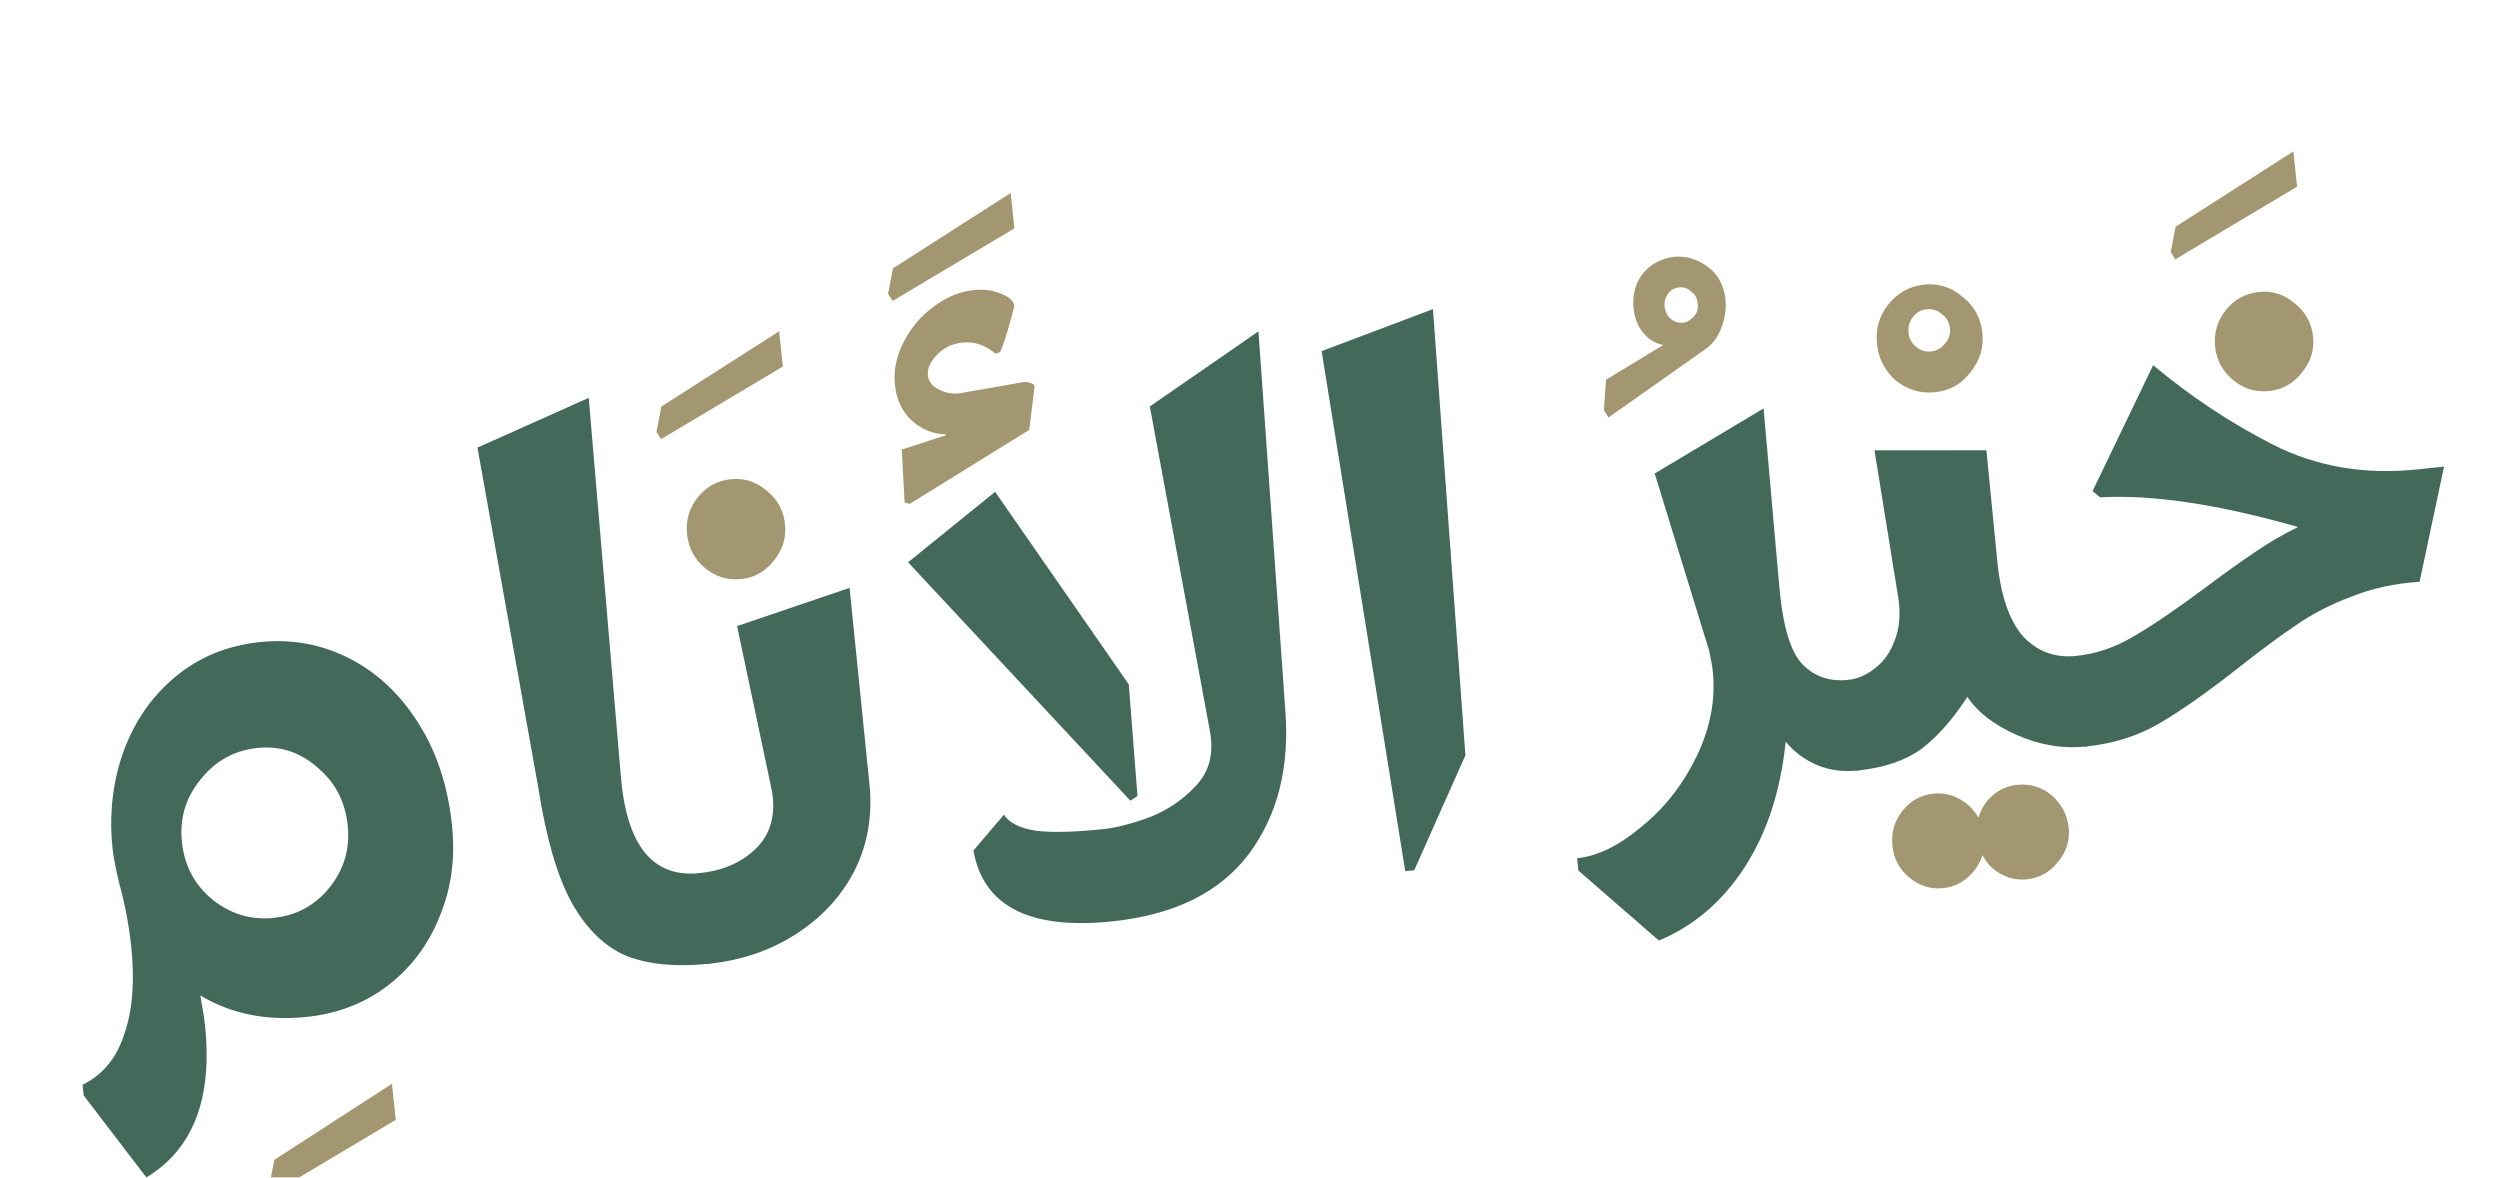 <svg width="259" height="122" viewBox="0 0 259 122" fill="none" xmlns="http://www.w3.org/2000/svg">
<g filter="url(#filter0_i_1036_48)">
<path d="M163.521 86.19L163.387 84.916C165.52 84.692 167.745 83.6 170.064 81.64C172.44 79.728 174.341 77.302 175.767 74.363C177.194 71.424 177.751 68.469 177.439 65.499C177.389 65.021 177.262 64.31 177.057 63.366L171.425 45.052L182.707 38.315L184.352 56.968C184.718 60.952 185.52 63.576 186.757 64.841C187.995 66.105 189.576 66.636 191.5 66.434C191.916 66.39 192.334 66.856 192.752 67.831C193.164 68.753 193.432 69.798 193.554 70.965C193.677 72.132 193.609 73.239 193.351 74.285C193.139 75.273 192.851 75.786 192.487 75.824C190.927 75.988 189.486 75.791 188.165 75.232C186.839 74.621 185.782 73.82 184.994 72.83C184.478 77.926 183.066 82.258 180.759 85.826C178.452 89.394 175.484 91.932 171.856 93.439L163.521 86.19Z" fill="#43695A"/>
<path d="M192.476 75.825C192.112 75.863 191.724 75.421 191.311 74.499C190.841 73.53 190.545 72.461 190.422 71.294C190.3 70.127 190.344 69.05 190.556 68.062C190.762 67.021 191.073 66.479 191.489 66.435C192.426 66.337 193.331 65.947 194.206 65.265C195.133 64.577 195.821 63.62 196.271 62.393C196.773 61.16 196.911 59.724 196.686 58.085L194.197 42.658L205.792 42.647L206.893 53.875C207.226 57.541 208.111 60.21 209.549 61.882C211.034 63.496 212.894 64.186 215.131 63.95C215.547 63.907 215.964 64.372 216.382 65.348C216.795 66.27 217.062 67.314 217.185 68.481C217.308 69.648 217.24 70.755 216.982 71.801C216.77 72.789 216.482 73.302 216.118 73.34C213.725 73.592 211.343 73.198 208.973 72.16C206.602 71.122 204.886 69.801 203.823 68.196C202.283 70.557 200.685 72.361 199.028 73.608C197.365 74.802 195.181 75.541 192.476 75.825Z" fill="#43695A"/>
<path d="M216.097 73.342C215.733 73.381 215.345 72.939 214.932 72.017C214.462 71.047 214.166 69.979 214.043 68.811C213.92 67.644 213.965 66.567 214.177 65.579C214.383 64.539 214.694 63.996 215.11 63.953C217.139 63.739 219.094 63.078 220.976 61.968C222.91 60.853 225.389 59.172 228.413 56.923C230.412 55.425 232.124 54.2 233.549 53.245C235.02 52.233 236.531 51.35 238.082 50.597C229.841 48.245 223.002 47.22 217.564 47.524L216.787 46.881L223.067 33.831C226.932 37.072 231.087 39.827 235.532 42.095C240.03 44.358 245.01 45.202 250.471 44.628L253.202 44.341L250.67 56.273C248.11 56.435 245.745 56.952 243.575 57.823C241.4 58.642 239.504 59.619 237.888 60.754C236.266 61.836 234.241 63.336 231.813 65.254C228.655 67.732 225.962 69.624 223.732 70.931C221.503 72.238 218.958 73.042 216.097 73.342Z" fill="#43695A"/>
<path d="M166.162 38.499L166.382 35.338L172.315 31.738C171.351 31.571 170.555 31.011 169.929 30.058C169.55 29.454 169.319 28.754 169.235 27.958C169.141 27.057 169.259 26.186 169.592 25.346C169.976 24.502 170.563 23.823 171.35 23.311C172.045 22.916 172.73 22.683 173.407 22.612C174.291 22.519 175.148 22.671 175.979 23.066C176.809 23.462 177.471 24.009 177.966 24.708C178.408 25.412 178.671 26.162 178.754 26.958C178.86 27.966 178.727 28.945 178.353 29.896C178.032 30.842 177.48 31.597 176.698 32.162L166.636 39.254L166.162 38.499ZM172.691 28.561C173.127 29.212 173.684 29.502 174.36 29.431C174.672 29.398 174.924 29.291 175.115 29.11C175.706 28.727 175.962 28.163 175.884 27.421C175.828 26.89 175.602 26.485 175.204 26.205C174.853 25.866 174.443 25.721 173.975 25.771C173.455 25.825 173.058 26.055 172.785 26.459C172.512 26.863 172.401 27.304 172.451 27.781C172.473 27.994 172.553 28.253 172.691 28.561Z" fill="#A39771"/>
<path d="M197.094 80.005C196.258 81.059 195.913 82.275 196.058 83.654C196.197 84.981 196.785 86.072 197.822 86.928C198.858 87.785 200.027 88.145 201.327 88.008C202.264 87.91 203.094 87.554 203.818 86.942C204.543 86.329 205.066 85.55 205.387 84.605C205.846 85.468 206.494 86.124 207.33 86.573C208.166 87.021 209.052 87.196 209.988 87.098C211.288 86.961 212.357 86.366 213.193 85.313C214.081 84.254 214.455 83.061 214.315 81.735C214.176 80.409 213.585 79.291 212.543 78.382C211.506 77.525 210.312 77.168 208.959 77.31C208.023 77.409 207.193 77.764 206.468 78.376C205.744 78.989 205.247 79.765 204.977 80.705C204.467 79.847 203.793 79.194 202.957 78.746C202.121 78.297 201.235 78.122 200.299 78.221C198.998 78.357 197.93 78.952 197.094 80.005Z" fill="#A39771"/>
<path d="M200.502 36.631C198.993 36.789 197.637 36.395 196.433 35.449C195.276 34.445 194.616 33.173 194.455 31.635C194.293 30.096 194.676 28.742 195.605 27.572C196.581 26.343 197.822 25.649 199.331 25.49C200.839 25.332 202.172 25.755 203.33 26.76C204.534 27.706 205.216 28.948 205.378 30.486C205.534 31.972 205.125 33.329 204.149 34.558C203.226 35.781 202.01 36.472 200.502 36.631ZM197.726 30.486C197.787 31.07 198.048 31.552 198.509 31.933C198.97 32.313 199.486 32.474 200.059 32.413C200.631 32.353 201.103 32.089 201.474 31.621C201.898 31.147 202.079 30.619 202.017 30.035C201.95 29.399 201.661 28.893 201.148 28.517C200.687 28.137 200.171 27.977 199.599 28.037C199.026 28.097 198.554 28.361 198.183 28.829C197.811 29.297 197.659 29.85 197.726 30.486Z" fill="#A39771"/>
<path d="M230.591 28.135C229.708 29.247 229.342 30.519 229.493 31.952C229.638 33.331 230.257 34.472 231.352 35.377C232.446 36.281 233.695 36.659 235.1 36.511C236.452 36.369 237.57 35.742 238.452 34.63C239.386 33.513 239.781 32.265 239.636 30.886C239.486 29.453 238.837 28.288 237.691 27.389C236.597 26.485 235.373 26.104 234.021 26.246C232.616 26.394 231.473 27.024 230.591 28.135Z" fill="#A39771"/>
<path d="M224.885 22.109L225.397 19.481L237.594 11.682L237.979 15.342L225.358 22.864L224.885 22.109Z" fill="#A39771"/>
<path d="M8.67 109.492L8.553 108.378C10.654 107.353 12.099 105.592 12.889 103.095C13.736 100.646 13.972 97.644 13.599 94.09C13.365 91.862 12.951 89.68 12.358 87.543C11.983 85.973 11.751 84.764 11.662 83.915C11.294 80.414 11.656 77.104 12.748 73.986C13.887 70.809 15.664 68.209 18.081 66.185C20.544 64.102 23.493 62.88 26.926 62.52C30.203 62.175 33.286 62.736 36.175 64.203C39.063 65.669 41.455 67.912 43.35 70.93C45.24 73.896 46.399 77.422 46.829 81.506C47.185 84.902 46.755 88.058 45.536 90.975C44.37 93.886 42.569 96.275 40.136 98.139C37.749 99.946 34.969 101.016 31.796 101.349C27.634 101.787 23.954 101.047 20.755 99.131C21.004 100.499 21.165 101.528 21.237 102.218C22.035 109.804 20.01 115.058 15.163 117.981L8.67 109.492ZM18.848 83.24C19.105 85.681 20.154 87.662 21.997 89.185C23.892 90.702 26.01 91.338 28.351 91.091C30.744 90.84 32.683 89.778 34.169 87.906C35.655 86.033 36.273 83.903 36.022 81.516C35.76 79.023 34.708 77.015 32.865 75.492C31.068 73.911 28.999 73.243 26.659 73.489C24.266 73.741 22.303 74.832 20.771 76.763C19.233 78.641 18.592 80.8 18.848 83.24Z" fill="#43695A"/>
<path d="M73.466 95.843C70.085 96.199 67.243 95.934 64.942 95.05C62.686 94.107 60.784 92.269 59.234 89.535C57.737 86.796 56.585 82.841 55.778 77.669L49.465 42.371L60.993 37.217L64.302 76.21C64.864 83.553 67.589 86.967 72.479 86.454C72.843 86.415 73.234 86.884 73.652 87.859C74.117 88.775 74.41 89.817 74.533 90.984C74.65 92.098 74.579 93.178 74.321 94.225C74.115 95.265 73.83 95.805 73.466 95.843Z" fill="#43695A"/>
<path d="M73.491 95.841C73.127 95.879 72.738 95.437 72.326 94.515C71.856 93.545 71.56 92.477 71.437 91.31C71.314 90.143 71.359 89.065 71.57 88.078C71.777 87.037 72.088 86.495 72.504 86.451C74.897 86.199 76.832 85.352 78.311 83.91C79.836 82.409 80.39 80.419 79.972 77.942L76.362 60.864L88.016 56.903L90.07 77.203C90.41 80.439 89.908 83.415 88.563 86.131C87.213 88.793 85.208 90.989 82.55 92.716C79.892 94.444 76.872 95.485 73.491 95.841Z" fill="#43695A"/>
<path d="M115.263 91.45C106.68 92.352 101.874 89.907 100.845 84.116L104.004 80.405C104.567 81.257 105.677 81.811 107.334 82.066C108.986 82.268 111.32 82.21 114.337 81.893C115.638 81.756 117.225 81.348 119.099 80.668C120.968 79.936 122.587 78.827 123.956 77.342C125.326 75.857 125.783 73.959 125.33 71.647L119.123 38.106L130.375 30.327L133.155 69.537C133.623 75.495 132.359 80.482 129.363 84.497C126.361 88.46 121.661 90.778 115.263 91.45ZM103.092 46.952L116.942 66.897L117.843 78.468L117.104 78.947L94.077 54.255L103.092 46.952Z" fill="#43695A"/>
<path d="M136.922 32.374L148.455 28.024L151.815 74.253L146.518 86.154L145.582 86.252L136.922 32.374Z" fill="#43695A"/>
<path d="M92.002 26.422L92.514 23.793L104.711 15.995L105.096 19.655L92.475 27.176L92.002 26.422Z" fill="#A39771"/>
<path d="M27.907 118.784L28.419 116.156L40.608 108.278L41.001 112.018L28.38 119.539L27.907 118.784Z" fill="#A39771"/>
<path d="M93.719 48.059L93.421 42.576L97.987 41.093L97.976 40.994C96.646 40.967 95.47 40.489 94.446 39.561C93.453 38.629 92.877 37.403 92.717 35.883C92.561 34.395 92.854 32.928 93.597 31.48C94.336 29.998 95.364 28.771 96.682 27.797C98.026 26.787 99.415 26.206 100.85 26.055C101.888 25.946 102.826 26.065 103.665 26.411C104.5 26.724 104.976 27.142 105.093 27.665C104.921 28.384 104.688 29.244 104.392 30.245C104.096 31.245 103.835 31.991 103.608 32.482L103.115 32.635C102.065 31.742 100.929 31.36 99.708 31.489C98.64 31.601 97.759 32.028 97.065 32.769C96.368 33.477 96.058 34.195 96.134 34.922C96.2 35.55 96.607 36.042 97.354 36.398C98.101 36.754 98.853 36.859 99.609 36.712L106.018 35.588C106.323 35.556 106.59 35.594 106.817 35.704C107.072 35.778 107.192 35.899 107.179 36.067L106.631 40.536L94.244 48.204L93.719 48.059Z" fill="#A39771"/>
<path d="M72.278 47.536C71.396 48.648 71.03 49.92 71.18 51.352C71.331 52.784 71.953 53.953 73.047 54.857C74.142 55.761 75.391 56.139 76.796 55.991C78.148 55.849 79.265 55.222 80.148 54.11C81.082 52.993 81.474 51.718 81.324 50.286C81.173 48.854 80.525 47.688 79.378 46.789C78.284 45.885 77.061 45.505 75.708 45.647C74.304 45.794 73.16 46.424 72.278 47.536Z" fill="#A39771"/>
<path d="M68.008 40.744L68.52 38.115L74.618 34.216L80.717 30.317L81.102 33.977L68.481 41.498L68.008 40.744Z" fill="#A39771"/>
</g>
<defs>
<filter id="filter0_i_1036_48" x="8.553" y="11.682" width="244.65" height="108.857" filterUnits="userSpaceOnUse" color-interpolation-filters="sRGB">
<feFlood flood-opacity="0" result="BackgroundImageFix"/>
<feBlend mode="normal" in="SourceGraphic" in2="BackgroundImageFix" result="shape"/>
<feColorMatrix in="SourceAlpha" type="matrix" values="0 0 0 0 0 0 0 0 0 0 0 0 0 0 0 0 0 0 127 0" result="hardAlpha"/>
<feOffset dy="4"/>
<feGaussianBlur stdDeviation="0.5"/>
<feComposite in2="hardAlpha" operator="arithmetic" k2="-1" k3="1"/>
<feColorMatrix type="matrix" values="0 0 0 0 0.058 0 0 0 0 0.058 0 0 0 0 0.058 0 0 0 0.4 0"/>
<feBlend mode="normal" in2="shape" result="effect1_innerShadow_1036_48"/>
</filter>
</defs>
</svg>
